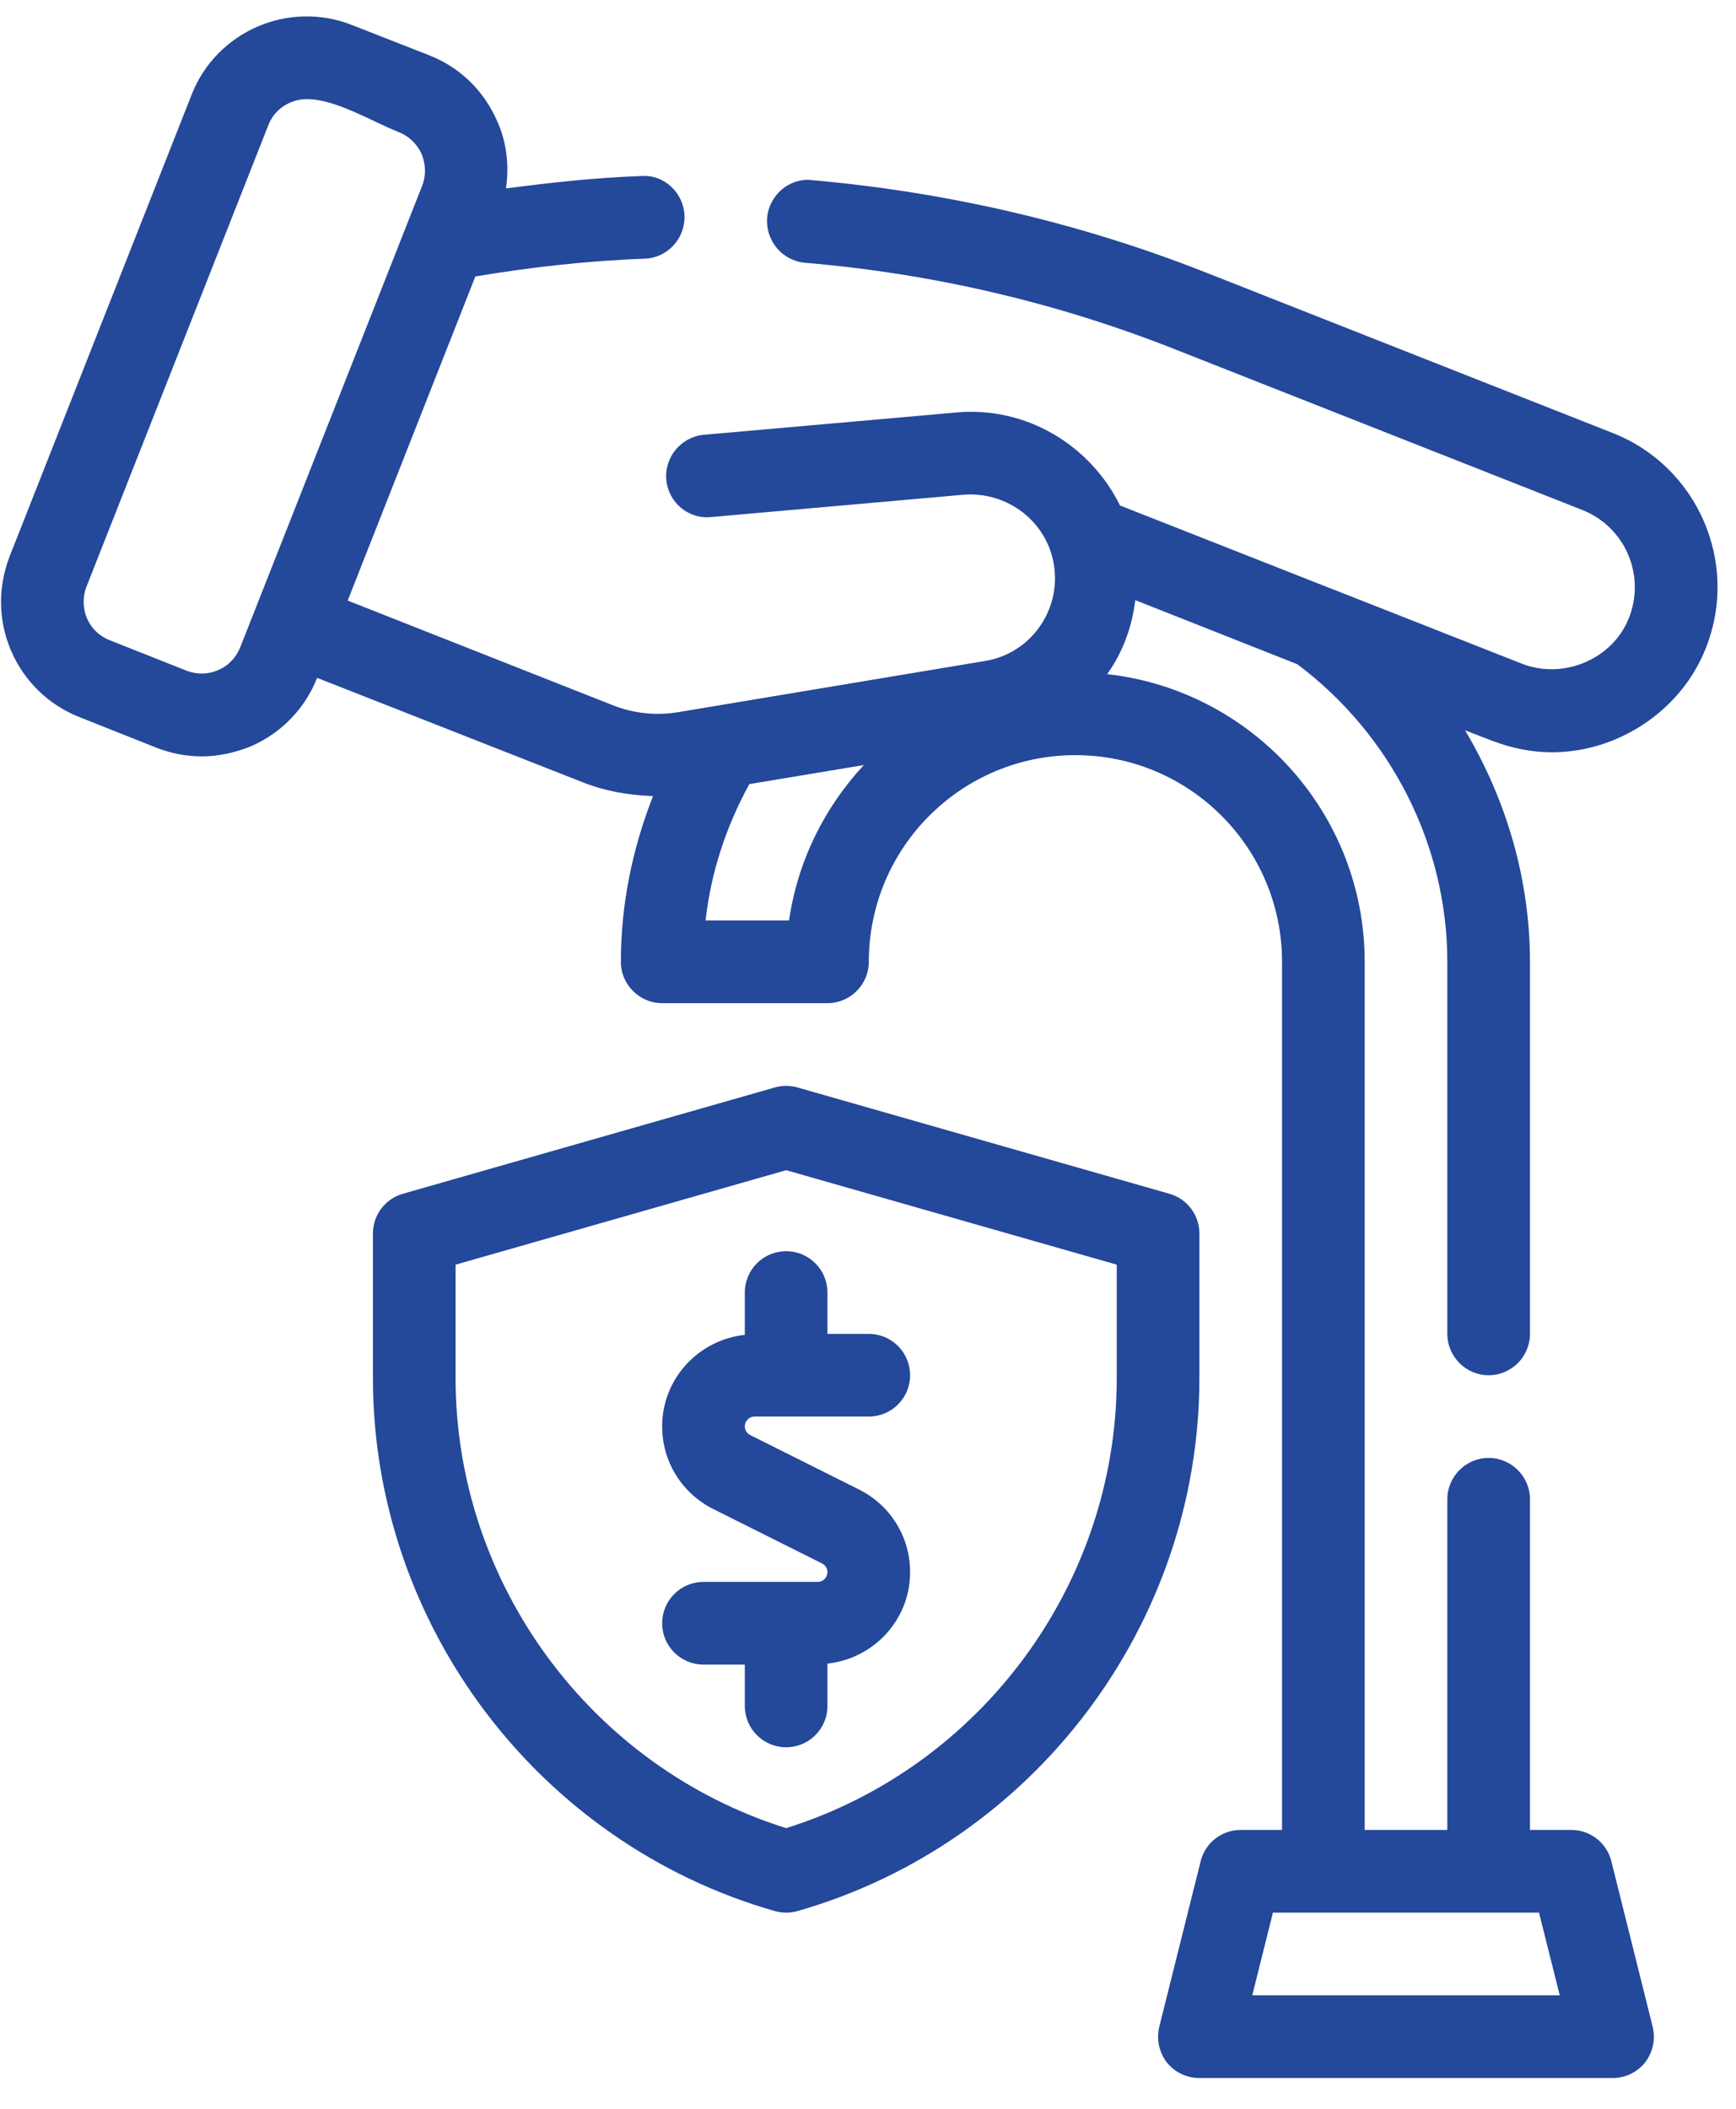 <svg width="28" height="34" viewBox="0 0 28 34" fill="none" xmlns="http://www.w3.org/2000/svg">
<path d="M26.016 6.983L19.458 4.397C17.432 3.597 15.292 3.098 13.093 2.904C12.733 2.864 12.406 3.144 12.373 3.511C12.346 3.877 12.613 4.204 12.986 4.237C15.052 4.411 17.065 4.884 18.965 5.637L25.523 8.223C26.21 8.496 26.543 9.269 26.276 9.956C26.015 10.629 25.218 10.961 24.55 10.702L21.504 9.503C21.497 9.503 21.491 9.496 21.484 9.496L18.065 8.15C17.585 7.177 16.552 6.55 15.432 6.65L11.353 7.01C10.987 7.043 10.713 7.37 10.747 7.736C10.78 8.103 11.107 8.376 11.473 8.336L15.546 7.976C16.252 7.923 16.885 8.41 16.998 9.103C17.119 9.836 16.625 10.536 15.892 10.656L10.94 11.482C10.58 11.542 10.213 11.502 9.88 11.369L5.608 9.683L7.667 4.457C8.547 4.311 9.467 4.204 10.4 4.171C10.767 4.157 11.053 3.844 11.04 3.477C11.027 3.111 10.713 2.811 10.347 2.838C9.607 2.864 8.881 2.944 8.161 3.038C8.214 2.671 8.174 2.298 8.021 1.958C7.807 1.465 7.421 1.085 6.921 0.891L5.681 0.405C4.655 -0.002 3.488 0.505 3.089 1.531L0.156 8.969C-0.037 9.469 -0.031 10.009 0.183 10.502C0.396 10.989 0.789 11.369 1.282 11.562L2.522 12.055C2.762 12.149 3.009 12.195 3.255 12.195C3.528 12.195 3.795 12.135 4.055 12.029C4.542 11.815 4.921 11.422 5.115 10.929L9.387 12.608C9.754 12.755 10.14 12.822 10.533 12.835C10.2 13.682 10.014 14.581 10.014 15.508C10.014 15.874 10.313 16.174 10.68 16.174H13.346C13.713 16.174 14.013 15.874 14.013 15.508C14.013 13.668 15.506 12.175 17.345 12.175C19.185 12.175 20.678 13.668 20.678 15.508V29.504H20.011C19.704 29.504 19.438 29.711 19.365 30.011L18.698 32.677C18.651 32.877 18.692 33.084 18.818 33.25C18.945 33.41 19.138 33.504 19.345 33.504H26.01C26.216 33.504 26.41 33.41 26.536 33.25C26.663 33.084 26.703 32.877 26.656 32.677L25.99 30.011C25.916 29.711 25.65 29.504 25.343 29.504H24.677V24.172C24.677 23.806 24.377 23.506 24.01 23.506C23.644 23.506 23.344 23.806 23.344 24.172V29.504H22.011V15.508C22.011 13.108 20.191 11.129 17.858 10.869C18.105 10.522 18.258 10.116 18.311 9.676L20.924 10.709C22.437 11.842 23.344 13.628 23.344 15.508V21.506C23.344 21.873 23.644 22.173 24.01 22.173C24.377 22.173 24.677 21.873 24.677 21.506V15.508C24.677 14.181 24.297 12.895 23.63 11.775L24.064 11.942C24.377 12.062 24.703 12.129 25.03 12.129C26.107 12.129 27.126 11.448 27.516 10.442C28.056 9.076 27.383 7.523 26.016 6.983ZM3.875 10.436C3.808 10.602 3.682 10.736 3.522 10.802C3.362 10.876 3.175 10.876 3.015 10.816L1.769 10.322C1.602 10.256 1.476 10.136 1.402 9.969C1.336 9.809 1.329 9.623 1.396 9.456L4.328 2.018C4.428 1.758 4.681 1.598 4.948 1.598C5.419 1.598 6 1.96 6.434 2.131C6.601 2.198 6.728 2.324 6.801 2.484C6.868 2.651 6.874 2.831 6.808 2.998L3.875 10.436ZM12.726 14.841H11.38C11.467 14.062 11.713 13.322 12.086 12.642L13.933 12.335C13.299 13.015 12.866 13.882 12.726 14.841ZM24.823 30.837L25.157 32.17H20.198L20.531 30.837H24.823Z" fill="#24489A"/>
<path d="M19.345 19.888C19.345 19.59 19.148 19.328 18.861 19.247L12.863 17.533C12.743 17.499 12.617 17.499 12.497 17.533L6.498 19.247C6.212 19.328 6.015 19.59 6.015 19.888V22.218C6.015 26.188 8.68 29.721 12.497 30.812C12.557 30.829 12.618 30.837 12.68 30.837C12.742 30.837 12.803 30.829 12.863 30.812C16.679 29.721 19.345 26.188 19.345 22.218L19.345 19.888ZM18.012 22.218C18.012 25.531 15.829 28.488 12.68 29.475C9.531 28.488 7.348 25.531 7.348 22.218V20.39L12.68 18.867L18.012 20.39V22.218Z" fill="#24489A"/>
<path d="M12.013 20.84V21.522C11.266 21.602 10.68 22.229 10.68 22.997C10.68 23.564 10.996 24.075 11.504 24.33L13.258 25.207C13.312 25.234 13.346 25.288 13.346 25.348C13.346 25.434 13.275 25.505 13.189 25.505H11.347C10.978 25.505 10.68 25.803 10.68 26.172C10.68 26.54 10.978 26.838 11.347 26.838H12.013V27.505C12.013 27.873 12.311 28.171 12.68 28.171C13.048 28.171 13.346 27.873 13.346 27.505V26.822C14.093 26.742 14.679 26.116 14.679 25.348C14.679 24.78 14.364 24.27 13.855 24.015L12.101 23.138C12.047 23.111 12.013 23.057 12.013 22.997C12.013 22.91 12.084 22.839 12.171 22.839H14.013C14.381 22.839 14.679 22.541 14.679 22.173C14.679 21.805 14.381 21.506 14.013 21.506H13.346V20.84C13.346 20.471 13.048 20.173 12.68 20.173C12.311 20.173 12.013 20.471 12.013 20.84Z" fill="#24489A"/>
</svg>
